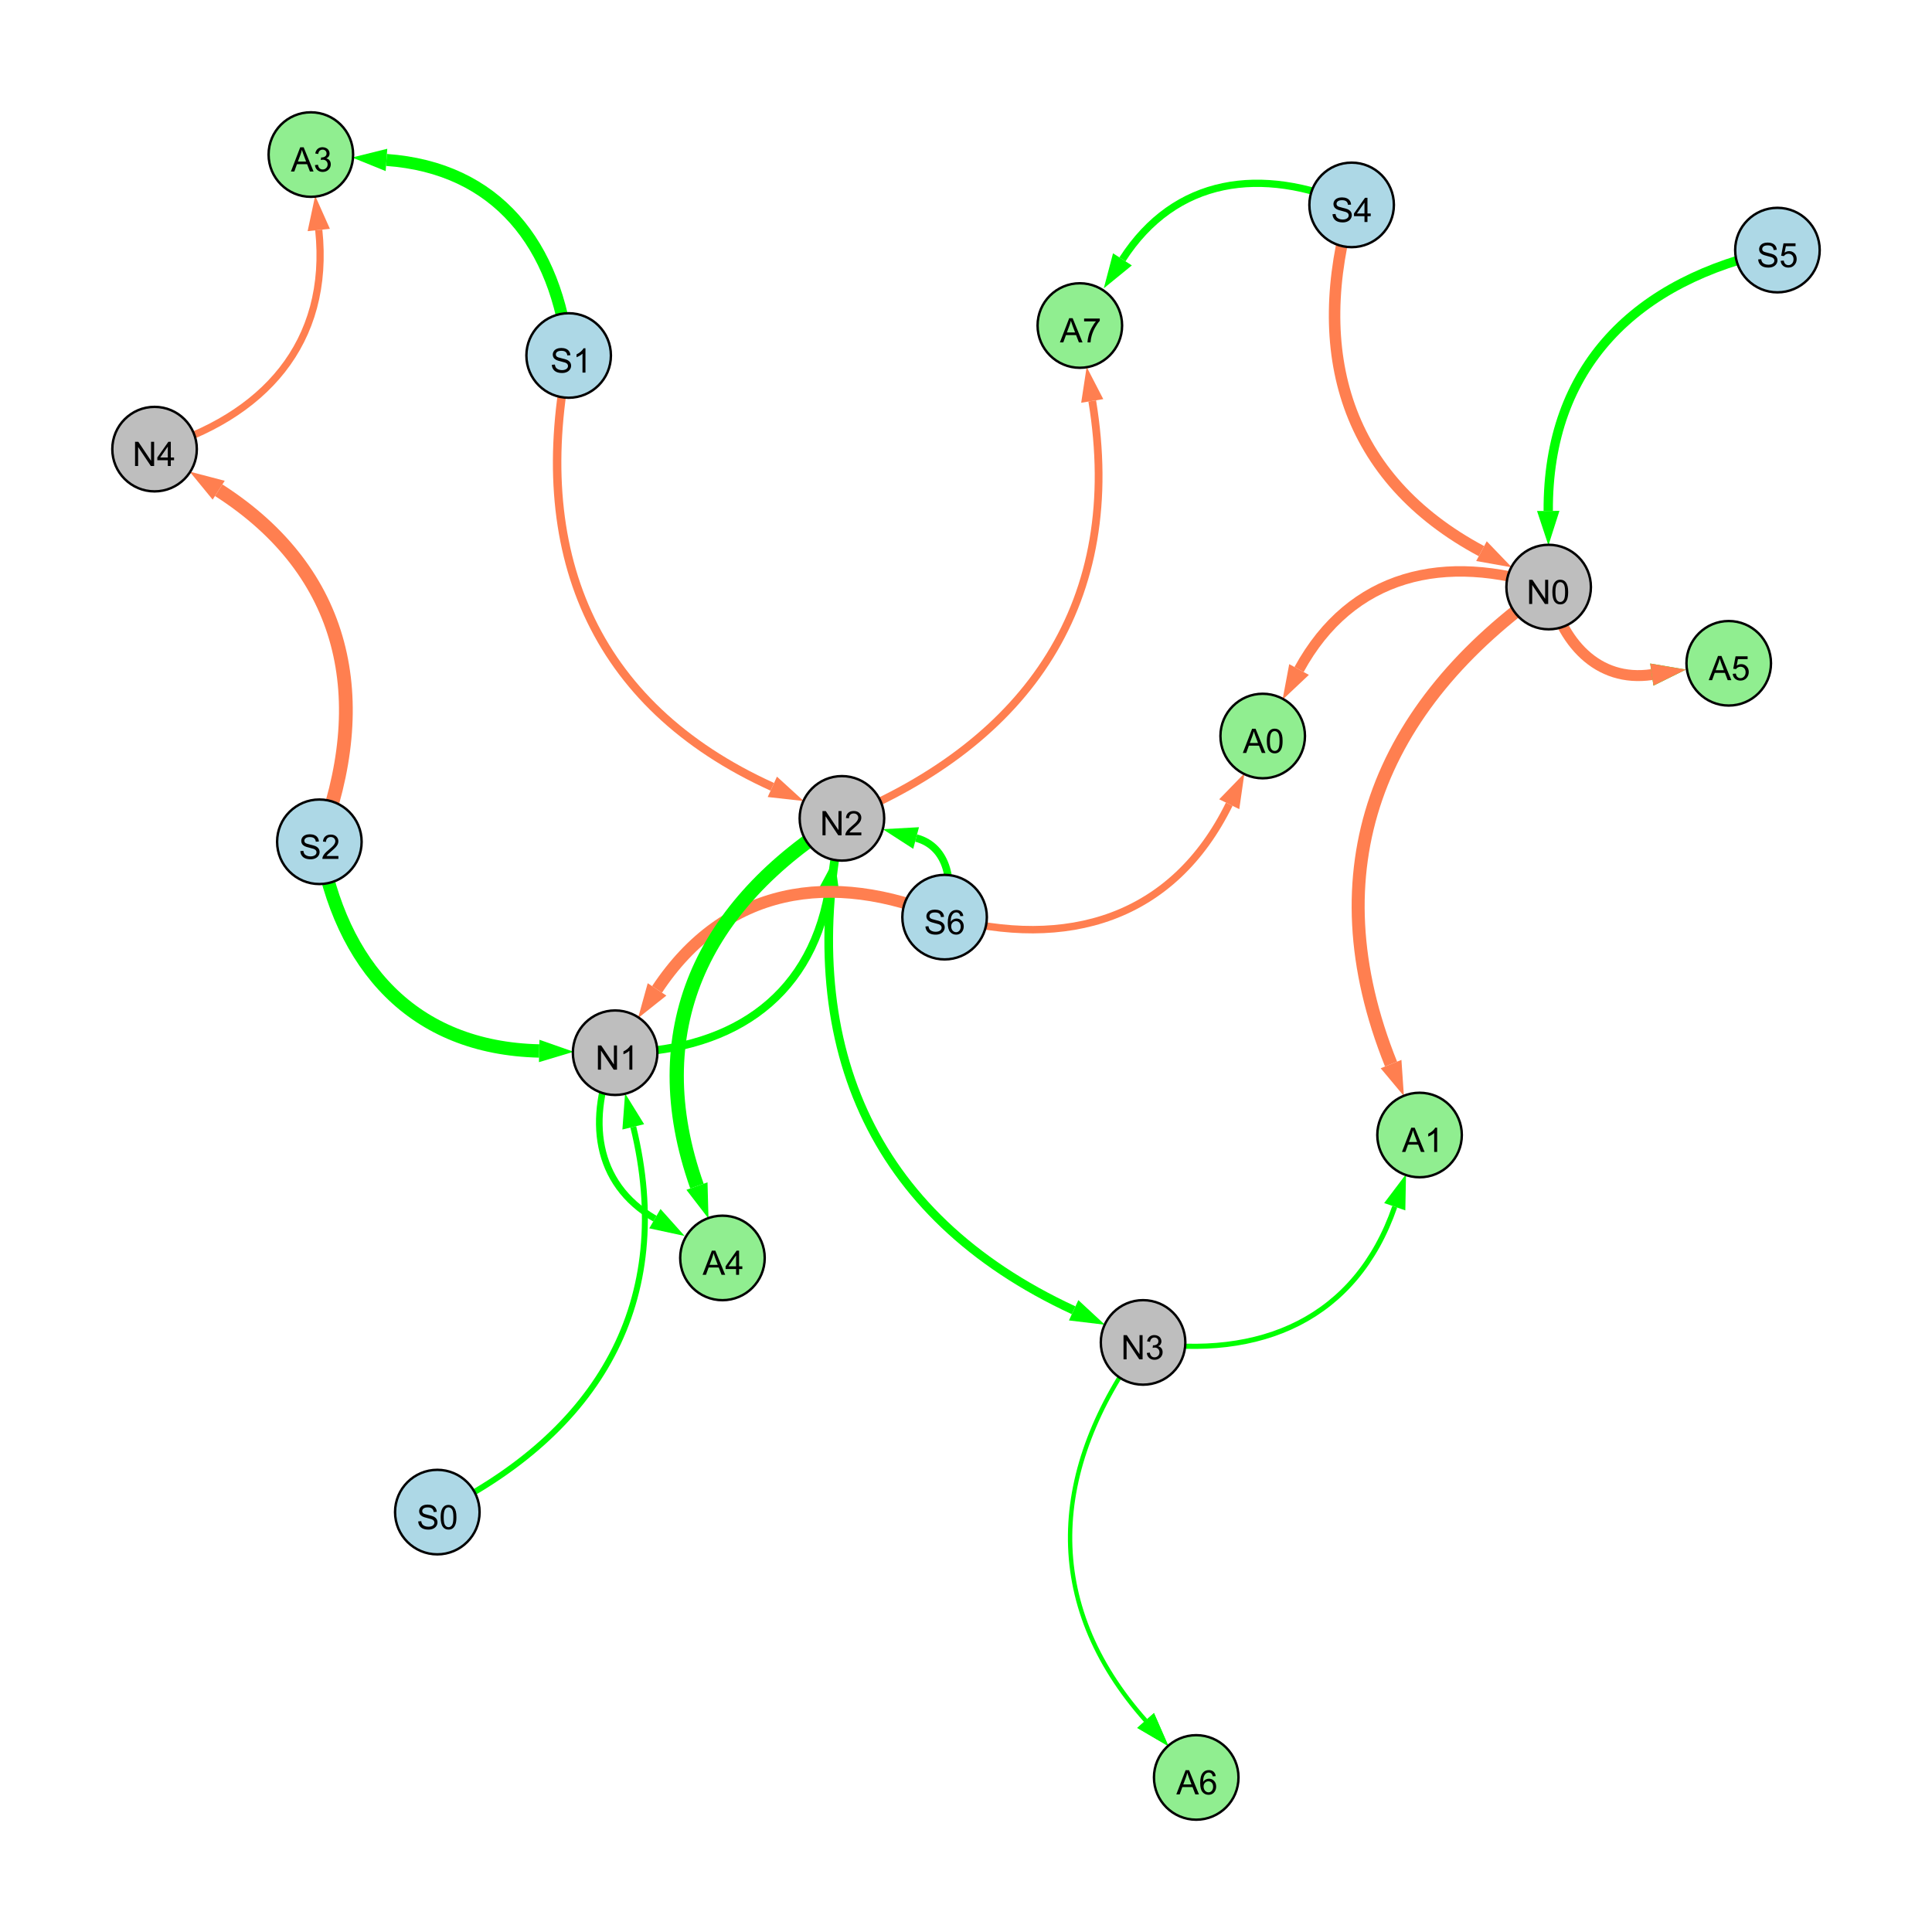 <?xml version="1.0" encoding="UTF-8"?>
<svg xmlns="http://www.w3.org/2000/svg" xmlns:xlink="http://www.w3.org/1999/xlink" width="800" height="800" viewBox="0 0 800 800">
<defs>
<g>
<g id="glyph-0-0">
<path d="M 0.629 -3.219 L 1.879 -3.328 C 1.938 -2.828 2.078 -2.418 2.293 -2.094 C 2.512 -1.773 2.848 -1.516 3.301 -1.316 C 3.758 -1.117 4.27 -1.02 4.84 -1.02 C 5.344 -1.02 5.793 -1.094 6.18 -1.242 C 6.566 -1.395 6.855 -1.602 7.043 -1.863 C 7.234 -2.125 7.328 -2.41 7.328 -2.719 C 7.328 -3.035 7.238 -3.309 7.055 -3.543 C 6.871 -3.777 6.57 -3.977 6.152 -4.137 C 5.883 -4.242 5.289 -4.402 4.367 -4.625 C 3.449 -4.844 2.805 -5.055 2.434 -5.25 C 1.953 -5.5 1.598 -5.812 1.363 -6.184 C 1.129 -6.555 1.012 -6.969 1.012 -7.43 C 1.012 -7.938 1.156 -8.41 1.441 -8.848 C 1.73 -9.289 2.148 -9.621 2.699 -9.852 C 3.25 -10.078 3.863 -10.191 4.539 -10.191 C 5.281 -10.191 5.938 -10.074 6.504 -9.832 C 7.07 -9.594 7.508 -9.242 7.812 -8.777 C 8.117 -8.312 8.281 -7.785 8.305 -7.199 L 7.035 -7.102 C 6.965 -7.734 6.734 -8.215 6.34 -8.539 C 5.945 -8.863 5.363 -9.023 4.594 -9.023 C 3.793 -9.023 3.207 -8.875 2.84 -8.582 C 2.473 -8.289 2.289 -7.934 2.289 -7.52 C 2.289 -7.16 2.422 -6.863 2.68 -6.633 C 2.934 -6.398 3.602 -6.16 4.68 -5.918 C 5.758 -5.672 6.496 -5.461 6.898 -5.277 C 7.48 -5.008 7.91 -4.668 8.188 -4.254 C 8.469 -3.844 8.605 -3.367 8.605 -2.828 C 8.605 -2.297 8.453 -1.793 8.148 -1.324 C 7.844 -0.852 7.406 -0.484 6.832 -0.223 C 6.262 0.039 5.617 0.172 4.902 0.172 C 3.996 0.172 3.234 0.039 2.621 -0.227 C 2.008 -0.488 1.527 -0.887 1.18 -1.418 C 0.832 -1.949 0.648 -2.551 0.629 -3.219 Z M 0.629 -3.219 "/>
</g>
<g id="glyph-0-1">
<path d="M 7.047 -1.184 L 7.047 0 L 0.422 0 C 0.414 -0.297 0.461 -0.582 0.566 -0.855 C 0.734 -1.305 1.008 -1.75 1.379 -2.188 C 1.75 -2.625 2.285 -3.133 2.988 -3.703 C 4.078 -4.598 4.812 -5.305 5.195 -5.828 C 5.578 -6.348 5.77 -6.844 5.77 -7.309 C 5.77 -7.797 5.594 -8.207 5.246 -8.543 C 4.898 -8.875 4.445 -9.043 3.883 -9.043 C 3.289 -9.043 2.816 -8.867 2.461 -8.512 C 2.105 -8.156 1.926 -7.664 1.922 -7.035 L 0.656 -7.164 C 0.742 -8.109 1.07 -8.828 1.633 -9.32 C 2.199 -9.816 2.957 -10.062 3.91 -10.062 C 4.871 -10.062 5.633 -9.797 6.195 -9.262 C 6.754 -8.73 7.035 -8.07 7.035 -7.281 C 7.035 -6.879 6.953 -6.484 6.789 -6.098 C 6.625 -5.711 6.352 -5.301 5.973 -4.875 C 5.59 -4.445 4.957 -3.859 4.074 -3.109 C 3.336 -2.492 2.863 -2.07 2.652 -1.848 C 2.441 -1.629 2.27 -1.406 2.133 -1.184 Z M 7.047 -1.184 "/>
</g>
<g id="glyph-0-2">
<path d="M 1.066 0 L 1.066 -10.023 L 2.426 -10.023 L 7.691 -2.152 L 7.691 -10.023 L 8.961 -10.023 L 8.961 0 L 7.602 0 L 2.336 -7.875 L 2.336 0 Z M 1.066 0 "/>
</g>
<g id="glyph-0-3">
<path d="M 5.215 0 L 3.984 0 L 3.984 -7.84 C 3.688 -7.559 3.301 -7.277 2.82 -6.992 C 2.34 -6.711 1.906 -6.5 1.523 -6.359 L 1.523 -7.547 C 2.211 -7.871 2.812 -8.262 3.328 -8.723 C 3.844 -9.184 4.207 -9.629 4.422 -10.062 L 5.215 -10.062 Z M 5.215 0 "/>
</g>
<g id="glyph-0-4">
<path d="M 4.523 0 L 4.523 -2.398 L 0.18 -2.398 L 0.18 -3.527 L 4.75 -10.023 L 5.758 -10.023 L 5.758 -3.527 L 7.109 -3.527 L 7.109 -2.398 L 5.758 -2.398 L 5.758 0 L 4.523 0 M 4.523 -3.527 L 4.523 -8.047 L 1.387 -3.527 Z M 4.523 -3.527 "/>
</g>
<g id="glyph-0-5">
<path d="M 0.582 -4.941 C 0.582 -6.129 0.703 -7.082 0.945 -7.805 C 1.191 -8.527 1.555 -9.082 2.035 -9.477 C 2.516 -9.867 3.121 -10.062 3.848 -10.062 C 4.387 -10.062 4.859 -9.953 5.266 -9.738 C 5.668 -9.52 6.004 -9.211 6.27 -8.801 C 6.531 -8.395 6.738 -7.898 6.891 -7.312 C 7.039 -6.727 7.117 -5.938 7.117 -4.941 C 7.117 -3.766 6.996 -2.816 6.754 -2.094 C 6.512 -1.371 6.152 -0.816 5.672 -0.422 C 5.191 -0.027 4.582 0.172 3.848 0.172 C 2.883 0.172 2.125 -0.176 1.57 -0.867 C 0.91 -1.703 0.582 -3.059 0.582 -4.941 M 1.844 -4.941 C 1.844 -3.297 2.039 -2.203 2.422 -1.656 C 2.809 -1.113 3.285 -0.84 3.848 -0.84 C 4.414 -0.84 4.891 -1.113 5.273 -1.66 C 5.66 -2.207 5.852 -3.301 5.852 -4.941 C 5.852 -6.594 5.66 -7.688 5.273 -8.23 C 4.891 -8.773 4.41 -9.043 3.836 -9.043 C 3.27 -9.043 2.82 -8.805 2.48 -8.328 C 2.059 -7.715 1.844 -6.586 1.844 -4.941 Z M 1.844 -4.941 "/>
</g>
<g id="glyph-0-6">
<path d="M 0.586 -2.645 L 1.82 -2.809 C 1.961 -2.113 2.199 -1.609 2.539 -1.301 C 2.879 -0.996 3.293 -0.84 3.781 -0.84 C 4.359 -0.84 4.848 -1.043 5.246 -1.441 C 5.645 -1.844 5.844 -2.34 5.844 -2.934 C 5.844 -3.496 5.66 -3.965 5.289 -4.332 C 4.922 -4.699 4.453 -4.883 3.883 -4.883 C 3.648 -4.883 3.359 -4.836 3.016 -4.742 L 3.152 -5.824 C 3.234 -5.816 3.301 -5.812 3.352 -5.812 C 3.875 -5.812 4.344 -5.945 4.766 -6.219 C 5.184 -6.492 5.395 -6.914 5.395 -7.484 C 5.395 -7.938 5.242 -8.309 4.938 -8.605 C 4.629 -8.902 4.234 -9.051 3.754 -9.051 C 3.273 -9.051 2.875 -8.898 2.555 -8.602 C 2.238 -8.297 2.031 -7.848 1.941 -7.246 L 0.711 -7.465 C 0.859 -8.289 1.203 -8.93 1.734 -9.383 C 2.27 -9.836 2.934 -10.062 3.727 -10.062 C 4.273 -10.062 4.777 -9.945 5.234 -9.711 C 5.695 -9.477 6.047 -9.156 6.293 -8.75 C 6.535 -8.344 6.656 -7.914 6.656 -7.457 C 6.656 -7.023 6.543 -6.629 6.309 -6.273 C 6.078 -5.918 5.734 -5.637 5.277 -5.43 C 5.871 -5.289 6.328 -5.008 6.656 -4.578 C 6.984 -4.145 7.148 -3.605 7.148 -2.961 C 7.148 -2.086 6.832 -1.344 6.195 -0.734 C 5.555 -0.125 4.75 0.18 3.773 0.18 C 2.895 0.18 2.164 -0.086 1.582 -0.609 C 1 -1.133 0.672 -1.812 0.586 -2.645 Z M 0.586 -2.645 "/>
</g>
<g id="glyph-0-7">
<path d="M 0.582 -2.625 L 1.875 -2.734 C 1.969 -2.105 2.191 -1.633 2.539 -1.316 C 2.887 -1 3.309 -0.84 3.801 -0.84 C 4.395 -0.84 4.895 -1.062 5.305 -1.512 C 5.715 -1.957 5.922 -2.551 5.922 -3.289 C 5.922 -3.988 5.723 -4.543 5.328 -4.949 C 4.934 -5.355 4.418 -5.559 3.781 -5.559 C 3.383 -5.559 3.027 -5.469 2.707 -5.289 C 2.387 -5.109 2.137 -4.875 1.953 -4.586 L 0.801 -4.738 L 1.77 -9.883 L 6.754 -9.883 L 6.754 -8.711 L 2.754 -8.711 L 2.215 -6.016 C 2.816 -6.434 3.449 -6.645 4.109 -6.645 C 4.984 -6.645 5.723 -6.34 6.324 -5.734 C 6.926 -5.129 7.227 -4.352 7.227 -3.398 C 7.227 -2.492 6.961 -1.707 6.434 -1.047 C 5.789 -0.234 4.914 0.172 3.801 0.172 C 2.891 0.172 2.145 -0.086 1.57 -0.594 C 0.992 -1.105 0.664 -1.781 0.582 -2.625 Z M 0.582 -2.625 "/>
</g>
<g id="glyph-0-8">
<path d="M 6.965 -7.566 L 5.742 -7.473 C 5.633 -7.953 5.477 -8.305 5.277 -8.523 C 4.945 -8.875 4.535 -9.051 4.047 -9.051 C 3.656 -9.051 3.312 -8.941 3.016 -8.723 C 2.629 -8.441 2.32 -8.027 2.098 -7.484 C 1.875 -6.941 1.758 -6.172 1.75 -5.168 C 2.047 -5.617 2.41 -5.953 2.836 -6.172 C 3.266 -6.391 3.715 -6.5 4.184 -6.5 C 5.004 -6.5 5.703 -6.199 6.277 -5.594 C 6.855 -4.992 7.145 -4.211 7.145 -3.254 C 7.145 -2.625 7.008 -2.039 6.738 -1.5 C 6.465 -0.961 6.094 -0.547 5.617 -0.258 C 5.145 0.027 4.609 0.172 4.008 0.172 C 2.98 0.172 2.145 -0.207 1.496 -0.961 C 0.852 -1.715 0.527 -2.957 0.527 -4.688 C 0.527 -6.625 0.883 -8.035 1.602 -8.914 C 2.223 -9.68 3.066 -10.062 4.121 -10.062 C 4.91 -10.062 5.555 -9.84 6.059 -9.398 C 6.562 -8.957 6.867 -8.348 6.965 -7.566 M 1.941 -3.246 C 1.941 -2.824 2.031 -2.418 2.211 -2.031 C 2.391 -1.645 2.645 -1.348 2.969 -1.145 C 3.289 -0.941 3.629 -0.84 3.984 -0.84 C 4.504 -0.84 4.953 -1.051 5.324 -1.469 C 5.699 -1.891 5.887 -2.457 5.887 -3.18 C 5.887 -3.871 5.699 -4.418 5.332 -4.816 C 4.961 -5.215 4.5 -5.414 3.938 -5.414 C 3.383 -5.414 2.91 -5.215 2.523 -4.816 C 2.137 -4.418 1.941 -3.895 1.941 -3.246 Z M 1.941 -3.246 "/>
</g>
<g id="glyph-0-9">
<path d="M -0.02 0 L 3.828 -10.023 L 5.258 -10.023 L 9.359 0 L 7.848 0 L 6.68 -3.035 L 2.488 -3.035 L 1.387 0 L -0.02 0 M 2.871 -4.117 L 6.27 -4.117 L 5.223 -6.891 C 4.902 -7.734 4.668 -8.426 4.512 -8.969 C 4.383 -8.328 4.203 -7.688 3.973 -7.055 Z M 2.871 -4.117 "/>
</g>
<g id="glyph-0-10">
<path d="M 0.664 -8.711 L 0.664 -9.891 L 7.148 -9.891 L 7.148 -8.934 C 6.512 -8.254 5.879 -7.352 5.254 -6.227 C 4.625 -5.102 4.141 -3.945 3.801 -2.754 C 3.555 -1.918 3.398 -0.996 3.328 0 L 2.062 0 C 2.078 -0.789 2.234 -1.742 2.531 -2.859 C 2.824 -3.973 3.25 -5.051 3.805 -6.086 C 4.359 -7.125 4.945 -8 5.57 -8.711 Z M 0.664 -8.711 "/>
</g>
</g>
</defs>
<rect x="-80" y="-80" width="960" height="960" fill="rgb(100%, 100%, 100%)" fill-opacity="1"/>
<path fill="none" stroke-width="5.537" stroke-linecap="butt" stroke-linejoin="miter" stroke="rgb(0%, 100%, 0%)" stroke-opacity="1" stroke-miterlimit="10" d="M 132.242 348.562 C 140.926 400.191 171.156 433.988 223.266 435.184 "/>
<path fill-rule="nonzero" fill="rgb(0%, 100%, 0%)" fill-opacity="1" d="M 237.527 435.512 L 223.16 439.82 L 223.375 430.551 L 237.527 435.512 "/>
<path fill="none" stroke-width="4.753" stroke-linecap="butt" stroke-linejoin="miter" stroke="rgb(100%, 49.804%, 31.373%)" stroke-opacity="1" stroke-miterlimit="10" d="M 559.68 84.844 C 541.758 146.074 557.34 198.242 613.441 228.219 "/>
<path fill-rule="nonzero" fill="rgb(100%, 49.804%, 31.373%)" fill-opacity="1" d="M 626.023 234.941 L 611.258 232.305 L 615.625 224.129 L 626.023 234.941 "/>
<path fill="none" stroke-width="3.334" stroke-linecap="butt" stroke-linejoin="miter" stroke="rgb(0%, 100%, 0%)" stroke-opacity="1" stroke-miterlimit="10" d="M 254.711 435.906 C 300.699 435.945 334.969 414.762 343.066 369.758 "/>
<path fill-rule="nonzero" fill="rgb(0%, 100%, 0%)" fill-opacity="1" d="M 345.59 355.715 L 347.629 370.578 L 338.504 368.938 L 345.59 355.715 "/>
<path fill="none" stroke-width="3.588" stroke-linecap="butt" stroke-linejoin="miter" stroke="rgb(0%, 100%, 0%)" stroke-opacity="1" stroke-miterlimit="10" d="M 348.621 338.863 C 329.68 430.75 359.555 503.203 444.57 542.559 "/>
<path fill-rule="nonzero" fill="rgb(0%, 100%, 0%)" fill-opacity="1" d="M 457.516 548.551 L 442.625 546.766 L 446.52 538.352 L 457.516 548.551 "/>
<path fill="none" stroke-width="5.703" stroke-linecap="butt" stroke-linejoin="miter" stroke="rgb(100%, 49.804%, 31.373%)" stroke-opacity="1" stroke-miterlimit="10" d="M 132.242 348.562 C 154.742 289.613 143.52 236.914 90.555 202.984 "/>
<path fill-rule="nonzero" fill="rgb(100%, 49.804%, 31.373%)" fill-opacity="1" d="M 78.543 195.289 L 93.055 199.082 L 88.055 206.887 L 78.543 195.289 "/>
<path fill="none" stroke-width="3.857" stroke-linecap="butt" stroke-linejoin="miter" stroke="rgb(0%, 100%, 0%)" stroke-opacity="1" stroke-miterlimit="10" d="M 736 103.555 C 677.359 115.832 640.777 151.863 641.094 211.566 "/>
<path fill-rule="nonzero" fill="rgb(0%, 100%, 0%)" fill-opacity="1" d="M 641.168 225.832 L 636.457 211.594 L 645.73 211.543 L 641.168 225.832 "/>
<path fill="none" stroke-width="3.121" stroke-linecap="butt" stroke-linejoin="miter" stroke="rgb(0%, 100%, 0%)" stroke-opacity="1" stroke-miterlimit="10" d="M 391.137 379.77 C 395.395 365.902 392.641 350.535 379.34 347.008 "/>
<path fill-rule="nonzero" fill="rgb(0%, 100%, 0%)" fill-opacity="1" d="M 365.551 343.352 L 380.531 342.527 L 378.152 351.488 L 365.551 343.352 "/>
<path fill="none" stroke-width="2.465" stroke-linecap="butt" stroke-linejoin="miter" stroke="rgb(0%, 100%, 0%)" stroke-opacity="1" stroke-miterlimit="10" d="M 181.086 626.125 C 248.012 593.238 279.898 538.879 262.223 466.605 "/>
<path fill-rule="nonzero" fill="rgb(0%, 100%, 0%)" fill-opacity="1" d="M 258.832 452.75 L 266.723 465.504 L 257.719 467.707 L 258.832 452.75 "/>
<path fill="none" stroke-width="4.924" stroke-linecap="butt" stroke-linejoin="miter" stroke="rgb(100%, 49.804%, 31.373%)" stroke-opacity="1" stroke-miterlimit="10" d="M 391.137 379.77 C 343.969 359.977 300.176 367.234 272.07 409.691 "/>
<path fill-rule="nonzero" fill="rgb(100%, 49.804%, 31.373%)" fill-opacity="1" d="M 264.195 421.586 L 268.203 407.133 L 275.934 412.25 L 264.195 421.586 "/>
<path fill="none" stroke-width="3.501" stroke-linecap="butt" stroke-linejoin="miter" stroke="rgb(100%, 49.804%, 31.373%)" stroke-opacity="1" stroke-miterlimit="10" d="M 235.469 147.203 C 218.926 227.82 244.977 291.91 319.801 325.809 "/>
<path fill-rule="nonzero" fill="rgb(100%, 49.804%, 31.373%)" fill-opacity="1" d="M 332.797 331.695 L 317.891 330.031 L 321.715 321.586 L 332.797 331.695 "/>
<path fill="none" stroke-width="3.011" stroke-linecap="butt" stroke-linejoin="miter" stroke="rgb(0%, 100%, 0%)" stroke-opacity="1" stroke-miterlimit="10" d="M 559.68 84.844 C 522.406 68.633 486.613 73.473 464.777 107.395 "/>
<path fill-rule="nonzero" fill="rgb(0%, 100%, 0%)" fill-opacity="1" d="M 457.055 119.387 L 460.879 104.883 L 468.672 109.902 L 457.055 119.387 "/>
<path fill="none" stroke-width="1.259" stroke-linecap="butt" stroke-linejoin="miter" stroke="rgb(0%, 100%, 0%)" stroke-opacity="1" stroke-miterlimit="10" d="M 473.32 555.867 C 434.539 608.312 431.18 663.793 474.375 712.414 "/>
<path fill-rule="nonzero" fill="rgb(0%, 100%, 0%)" fill-opacity="1" d="M 483.852 723.078 L 470.91 715.492 L 477.84 709.336 L 483.852 723.078 "/>
<path fill="none" stroke-width="2.74" stroke-linecap="butt" stroke-linejoin="miter" stroke="rgb(0%, 100%, 0%)" stroke-opacity="1" stroke-miterlimit="10" d="M 254.711 435.906 C 243.02 462.926 246.066 490.023 271.172 504.617 "/>
<path fill-rule="nonzero" fill="rgb(0%, 100%, 0%)" fill-opacity="1" d="M 283.504 511.789 L 268.84 508.625 L 273.5 500.609 L 283.504 511.789 "/>
<path fill="none" stroke-width="5.385" stroke-linecap="butt" stroke-linejoin="miter" stroke="rgb(100%, 49.804%, 31.373%)" stroke-opacity="1" stroke-miterlimit="10" d="M 641.262 243.082 C 570.125 292.609 543.727 360.32 576.004 440.609 "/>
<path fill-rule="nonzero" fill="rgb(100%, 49.804%, 31.373%)" fill-opacity="1" d="M 581.324 453.848 L 571.703 442.34 L 580.305 438.883 L 581.324 453.848 "/>
<path fill="none" stroke-width="4.969" stroke-linecap="butt" stroke-linejoin="miter" stroke="rgb(0%, 100%, 0%)" stroke-opacity="1" stroke-miterlimit="10" d="M 235.469 147.203 C 230.566 101.352 205.77 69.477 160.031 66.227 "/>
<path fill-rule="nonzero" fill="rgb(0%, 100%, 0%)" fill-opacity="1" d="M 145.801 65.215 L 160.359 61.602 L 159.703 70.848 L 145.801 65.215 "/>
<path fill="none" stroke-width="3.074" stroke-linecap="butt" stroke-linejoin="miter" stroke="rgb(100%, 49.804%, 31.373%)" stroke-opacity="1" stroke-miterlimit="10" d="M 391.137 379.77 C 442.113 393.648 485.824 380.234 509 333.012 "/>
<path fill-rule="nonzero" fill="rgb(100%, 49.804%, 31.373%)" fill-opacity="1" d="M 515.285 320.203 L 513.16 335.055 L 504.84 330.969 L 515.285 320.203 "/>
<path fill="none" stroke-width="2.138" stroke-linecap="butt" stroke-linejoin="miter" stroke="rgb(0%, 100%, 0%)" stroke-opacity="1" stroke-miterlimit="10" d="M 473.32 555.867 C 522.105 563.191 561.484 546.066 577.535 499.68 "/>
<path fill-rule="nonzero" fill="rgb(0%, 100%, 0%)" fill-opacity="1" d="M 582.199 486.199 L 581.914 501.195 L 573.156 498.164 L 582.199 486.199 "/>
<path fill="none" stroke-width="5.902" stroke-linecap="butt" stroke-linejoin="miter" stroke="rgb(0%, 100%, 0%)" stroke-opacity="1" stroke-miterlimit="10" d="M 348.621 338.863 C 290.547 374.613 265.852 427.031 288.598 491.133 "/>
<path fill-rule="nonzero" fill="rgb(0%, 100%, 0%)" fill-opacity="1" d="M 293.367 504.578 L 284.227 492.684 L 292.965 489.582 L 293.367 504.578 "/>
<path fill="none" stroke-width="2.978" stroke-linecap="butt" stroke-linejoin="miter" stroke="rgb(100%, 49.804%, 31.373%)" stroke-opacity="1" stroke-miterlimit="10" d="M 64 185.973 C 109.348 172.723 136.887 141.965 131.992 95.23 "/>
<path fill-rule="nonzero" fill="rgb(100%, 49.804%, 31.373%)" fill-opacity="1" d="M 130.504 81.043 L 136.602 94.75 L 127.383 95.715 L 130.504 81.043 "/>
<path fill="none" stroke-width="1.803" stroke-linecap="butt" stroke-linejoin="miter" stroke="rgb(0%, 100%, 0%)" stroke-opacity="1" stroke-miterlimit="10" d="M 473.32 555.867 C 434.539 608.312 431.18 663.793 474.375 712.414 "/>
<path fill-rule="nonzero" fill="rgb(0%, 100%, 0%)" fill-opacity="1" d="M 483.852 723.078 L 470.91 715.492 L 477.84 709.336 L 483.852 723.078 "/>
<path fill="none" stroke-width="3.216" stroke-linecap="butt" stroke-linejoin="miter" stroke="rgb(100%, 49.804%, 31.373%)" stroke-opacity="1" stroke-miterlimit="10" d="M 348.621 338.863 C 426.383 307.16 465.871 248.734 452.27 166.02 "/>
<path fill-rule="nonzero" fill="rgb(100%, 49.804%, 31.373%)" fill-opacity="1" d="M 449.957 151.941 L 456.844 165.266 L 447.695 166.77 L 449.957 151.941 "/>
<path fill="none" stroke-width="3.954" stroke-linecap="butt" stroke-linejoin="miter" stroke="rgb(0%, 100%, 0%)" stroke-opacity="1" stroke-miterlimit="10" d="M 641.262 243.082 C 646.438 265.848 661.375 282.656 683.984 279.332 "/>
<path fill-rule="nonzero" fill="rgb(0%, 100%, 0%)" fill-opacity="1" d="M 698.098 277.258 L 684.656 283.918 L 683.309 274.746 L 698.098 277.258 "/>
<path fill="none" stroke-width="4.533" stroke-linecap="butt" stroke-linejoin="miter" stroke="rgb(100%, 49.804%, 31.373%)" stroke-opacity="1" stroke-miterlimit="10" d="M 641.262 243.082 C 646.438 265.848 661.375 282.656 683.984 279.332 "/>
<path fill-rule="nonzero" fill="rgb(100%, 49.804%, 31.373%)" fill-opacity="1" d="M 698.098 277.258 L 684.656 283.918 L 683.309 274.746 L 698.098 277.258 "/>
<path fill="none" stroke-width="4.333" stroke-linecap="butt" stroke-linejoin="miter" stroke="rgb(100%, 49.804%, 31.373%)" stroke-opacity="1" stroke-miterlimit="10" d="M 641.262 243.082 C 598.273 228.629 559.527 237.664 537.91 277.23 "/>
<path fill-rule="nonzero" fill="rgb(100%, 49.804%, 31.373%)" fill-opacity="1" d="M 531.066 289.75 L 533.84 275.008 L 541.977 279.453 L 531.066 289.75 "/>
<path fill-rule="nonzero" fill="rgb(67.843%, 84.706%, 90.196%)" fill-opacity="1" stroke-width="1" stroke-linecap="butt" stroke-linejoin="miter" stroke="rgb(0%, 0%, 0%)" stroke-opacity="1" stroke-miterlimit="10" d="M 149.742 348.562 C 149.742 358.227 141.906 366.062 132.242 366.062 C 122.578 366.062 114.742 358.227 114.742 348.562 C 114.742 338.895 122.578 331.062 132.242 331.062 C 141.906 331.062 149.742 338.895 149.742 348.562 "/>
<path fill-rule="nonzero" fill="rgb(74.51%, 74.51%, 74.51%)" fill-opacity="1" stroke-width="1" stroke-linecap="butt" stroke-linejoin="miter" stroke="rgb(0%, 0%, 0%)" stroke-opacity="1" stroke-miterlimit="10" d="M 272.211 435.906 C 272.211 445.574 264.379 453.406 254.711 453.406 C 245.047 453.406 237.211 445.574 237.211 435.906 C 237.211 426.242 245.047 418.406 254.711 418.406 C 264.379 418.406 272.211 426.242 272.211 435.906 "/>
<path fill-rule="nonzero" fill="rgb(67.843%, 84.706%, 90.196%)" fill-opacity="1" stroke-width="1" stroke-linecap="butt" stroke-linejoin="miter" stroke="rgb(0%, 0%, 0%)" stroke-opacity="1" stroke-miterlimit="10" d="M 577.18 84.844 C 577.18 94.508 569.344 102.344 559.68 102.344 C 550.016 102.344 542.18 94.508 542.18 84.844 C 542.18 75.18 550.016 67.344 559.68 67.344 C 569.344 67.344 577.18 75.18 577.18 84.844 "/>
<path fill-rule="nonzero" fill="rgb(74.51%, 74.51%, 74.51%)" fill-opacity="1" stroke-width="1" stroke-linecap="butt" stroke-linejoin="miter" stroke="rgb(0%, 0%, 0%)" stroke-opacity="1" stroke-miterlimit="10" d="M 658.762 243.082 C 658.762 252.746 650.926 260.582 641.262 260.582 C 631.594 260.582 623.762 252.746 623.762 243.082 C 623.762 233.418 631.594 225.582 641.262 225.582 C 650.926 225.582 658.762 233.418 658.762 243.082 "/>
<path fill-rule="nonzero" fill="rgb(74.51%, 74.51%, 74.51%)" fill-opacity="1" stroke-width="1" stroke-linecap="butt" stroke-linejoin="miter" stroke="rgb(0%, 0%, 0%)" stroke-opacity="1" stroke-miterlimit="10" d="M 366.121 338.863 C 366.121 348.527 358.285 356.363 348.621 356.363 C 338.957 356.363 331.121 348.527 331.121 338.863 C 331.121 329.199 338.957 321.363 348.621 321.363 C 358.285 321.363 366.121 329.199 366.121 338.863 "/>
<path fill-rule="nonzero" fill="rgb(74.51%, 74.51%, 74.51%)" fill-opacity="1" stroke-width="1" stroke-linecap="butt" stroke-linejoin="miter" stroke="rgb(0%, 0%, 0%)" stroke-opacity="1" stroke-miterlimit="10" d="M 490.82 555.867 C 490.82 565.535 482.988 573.367 473.32 573.367 C 463.656 573.367 455.82 565.535 455.82 555.867 C 455.82 546.203 463.656 538.367 473.32 538.367 C 482.988 538.367 490.82 546.203 490.82 555.867 "/>
<path fill-rule="nonzero" fill="rgb(74.51%, 74.51%, 74.51%)" fill-opacity="1" stroke-width="1" stroke-linecap="butt" stroke-linejoin="miter" stroke="rgb(0%, 0%, 0%)" stroke-opacity="1" stroke-miterlimit="10" d="M 81.5 185.973 C 81.5 195.637 73.664 203.473 64 203.473 C 54.336 203.473 46.5 195.637 46.5 185.973 C 46.5 176.309 54.336 168.473 64 168.473 C 73.664 168.473 81.5 176.309 81.5 185.973 "/>
<path fill-rule="nonzero" fill="rgb(67.843%, 84.706%, 90.196%)" fill-opacity="1" stroke-width="1" stroke-linecap="butt" stroke-linejoin="miter" stroke="rgb(0%, 0%, 0%)" stroke-opacity="1" stroke-miterlimit="10" d="M 753.5 103.555 C 753.5 113.219 745.664 121.055 736 121.055 C 726.336 121.055 718.5 113.219 718.5 103.555 C 718.5 93.887 726.336 86.055 736 86.055 C 745.664 86.055 753.5 93.887 753.5 103.555 "/>
<path fill-rule="nonzero" fill="rgb(67.843%, 84.706%, 90.196%)" fill-opacity="1" stroke-width="1" stroke-linecap="butt" stroke-linejoin="miter" stroke="rgb(0%, 0%, 0%)" stroke-opacity="1" stroke-miterlimit="10" d="M 408.637 379.77 C 408.637 389.434 400.801 397.27 391.137 397.27 C 381.473 397.27 373.637 389.434 373.637 379.77 C 373.637 370.105 381.473 362.27 391.137 362.27 C 400.801 362.27 408.637 370.105 408.637 379.77 "/>
<path fill-rule="nonzero" fill="rgb(67.843%, 84.706%, 90.196%)" fill-opacity="1" stroke-width="1" stroke-linecap="butt" stroke-linejoin="miter" stroke="rgb(0%, 0%, 0%)" stroke-opacity="1" stroke-miterlimit="10" d="M 198.586 626.125 C 198.586 635.793 190.75 643.625 181.086 643.625 C 171.422 643.625 163.586 635.793 163.586 626.125 C 163.586 616.461 171.422 608.625 181.086 608.625 C 190.75 608.625 198.586 616.461 198.586 626.125 "/>
<path fill-rule="nonzero" fill="rgb(67.843%, 84.706%, 90.196%)" fill-opacity="1" stroke-width="1" stroke-linecap="butt" stroke-linejoin="miter" stroke="rgb(0%, 0%, 0%)" stroke-opacity="1" stroke-miterlimit="10" d="M 252.969 147.203 C 252.969 156.867 245.133 164.703 235.469 164.703 C 225.801 164.703 217.969 156.867 217.969 147.203 C 217.969 137.539 225.801 129.703 235.469 129.703 C 245.133 129.703 252.969 137.539 252.969 147.203 "/>
<path fill-rule="nonzero" fill="rgb(56.471%, 93.333%, 56.471%)" fill-opacity="1" stroke-width="1" stroke-linecap="butt" stroke-linejoin="miter" stroke="rgb(0%, 0%, 0%)" stroke-opacity="1" stroke-miterlimit="10" d="M 464.637 134.793 C 464.637 144.457 456.801 152.293 447.137 152.293 C 437.473 152.293 429.637 144.457 429.637 134.793 C 429.637 125.125 437.473 117.293 447.137 117.293 C 456.801 117.293 464.637 125.125 464.637 134.793 "/>
<path fill-rule="nonzero" fill="rgb(56.471%, 93.333%, 56.471%)" fill-opacity="1" stroke-width="1" stroke-linecap="butt" stroke-linejoin="miter" stroke="rgb(0%, 0%, 0%)" stroke-opacity="1" stroke-miterlimit="10" d="M 512.832 736 C 512.832 745.664 504.996 753.5 495.332 753.5 C 485.668 753.5 477.832 745.664 477.832 736 C 477.832 726.336 485.668 718.5 495.332 718.5 C 504.996 718.5 512.832 726.336 512.832 736 "/>
<path fill-rule="nonzero" fill="rgb(56.471%, 93.333%, 56.471%)" fill-opacity="1" stroke-width="1" stroke-linecap="butt" stroke-linejoin="miter" stroke="rgb(0%, 0%, 0%)" stroke-opacity="1" stroke-miterlimit="10" d="M 316.652 520.883 C 316.652 530.551 308.816 538.383 299.152 538.383 C 289.488 538.383 281.652 530.551 281.652 520.883 C 281.652 511.219 289.488 503.383 299.152 503.383 C 308.816 503.383 316.652 511.219 316.652 520.883 "/>
<path fill-rule="nonzero" fill="rgb(56.471%, 93.333%, 56.471%)" fill-opacity="1" stroke-width="1" stroke-linecap="butt" stroke-linejoin="miter" stroke="rgb(0%, 0%, 0%)" stroke-opacity="1" stroke-miterlimit="10" d="M 605.309 469.984 C 605.309 479.648 597.477 487.484 587.809 487.484 C 578.145 487.484 570.309 479.648 570.309 469.984 C 570.309 460.316 578.145 452.484 587.809 452.484 C 597.477 452.484 605.309 460.316 605.309 469.984 "/>
<path fill-rule="nonzero" fill="rgb(56.471%, 93.333%, 56.471%)" fill-opacity="1" stroke-width="1" stroke-linecap="butt" stroke-linejoin="miter" stroke="rgb(0%, 0%, 0%)" stroke-opacity="1" stroke-miterlimit="10" d="M 146.219 64 C 146.219 73.664 138.387 81.5 128.719 81.5 C 119.055 81.5 111.219 73.664 111.219 64 C 111.219 54.336 119.055 46.5 128.719 46.5 C 138.387 46.5 146.219 54.336 146.219 64 "/>
<path fill-rule="nonzero" fill="rgb(56.471%, 93.333%, 56.471%)" fill-opacity="1" stroke-width="1" stroke-linecap="butt" stroke-linejoin="miter" stroke="rgb(0%, 0%, 0%)" stroke-opacity="1" stroke-miterlimit="10" d="M 540.359 304.77 C 540.359 314.438 532.527 322.27 522.859 322.27 C 513.195 322.27 505.359 314.438 505.359 304.77 C 505.359 295.105 513.195 287.27 522.859 287.27 C 532.527 287.27 540.359 295.105 540.359 304.77 "/>
<path fill-rule="nonzero" fill="rgb(56.471%, 93.333%, 56.471%)" fill-opacity="1" stroke-width="1" stroke-linecap="butt" stroke-linejoin="miter" stroke="rgb(0%, 0%, 0%)" stroke-opacity="1" stroke-miterlimit="10" d="M 733.328 274.652 C 733.328 284.316 725.496 292.152 715.828 292.152 C 706.164 292.152 698.328 284.316 698.328 274.652 C 698.328 264.988 706.164 257.152 715.828 257.152 C 725.496 257.152 733.328 264.988 733.328 274.652 "/>
<g fill="rgb(0%, 0%, 0%)" fill-opacity="1">
<use xlink:href="#glyph-0-0" x="123.734" y="355.641"/>
<use xlink:href="#glyph-0-1" x="133.072" y="355.641"/>
</g>
<g fill="rgb(0%, 0%, 0%)" fill-opacity="1">
<use xlink:href="#glyph-0-2" x="246.516" y="442.922"/>
<use xlink:href="#glyph-0-3" x="256.626" y="442.922"/>
</g>
<g fill="rgb(0%, 0%, 0%)" fill-opacity="1">
<use xlink:href="#glyph-0-0" x="551.141" y="91.922"/>
<use xlink:href="#glyph-0-4" x="560.479" y="91.922"/>
</g>
<g fill="rgb(0%, 0%, 0%)" fill-opacity="1">
<use xlink:href="#glyph-0-2" x="632.113" y="250.098"/>
<use xlink:href="#glyph-0-5" x="642.224" y="250.098"/>
</g>
<g fill="rgb(0%, 0%, 0%)" fill-opacity="1">
<use xlink:href="#glyph-0-2" x="339.508" y="345.879"/>
<use xlink:href="#glyph-0-1" x="349.618" y="345.879"/>
</g>
<g fill="rgb(0%, 0%, 0%)" fill-opacity="1">
<use xlink:href="#glyph-0-2" x="464.16" y="562.883"/>
<use xlink:href="#glyph-0-6" x="474.271" y="562.883"/>
</g>
<g fill="rgb(0%, 0%, 0%)" fill-opacity="1">
<use xlink:href="#glyph-0-2" x="54.855" y="192.965"/>
<use xlink:href="#glyph-0-4" x="64.966" y="192.965"/>
</g>
<g fill="rgb(0%, 0%, 0%)" fill-opacity="1">
<use xlink:href="#glyph-0-0" x="727.402" y="110.633"/>
<use xlink:href="#glyph-0-7" x="736.74" y="110.633"/>
</g>
<g fill="rgb(0%, 0%, 0%)" fill-opacity="1">
<use xlink:href="#glyph-0-0" x="382.582" y="386.848"/>
<use xlink:href="#glyph-0-8" x="391.92" y="386.848"/>
</g>
<g fill="rgb(0%, 0%, 0%)" fill-opacity="1">
<use xlink:href="#glyph-0-0" x="172.543" y="633.207"/>
<use xlink:href="#glyph-0-5" x="181.881" y="633.207"/>
</g>
<g fill="rgb(0%, 0%, 0%)" fill-opacity="1">
<use xlink:href="#glyph-0-0" x="227.875" y="154.281"/>
<use xlink:href="#glyph-0-3" x="237.213" y="154.281"/>
</g>
<g fill="rgb(0%, 0%, 0%)" fill-opacity="1">
<use xlink:href="#glyph-0-9" x="438.902" y="141.785"/>
<use xlink:href="#glyph-0-10" x="448.24" y="141.785"/>
</g>
<g fill="rgb(0%, 0%, 0%)" fill-opacity="1">
<use xlink:href="#glyph-0-9" x="487.102" y="743.016"/>
<use xlink:href="#glyph-0-8" x="496.439" y="743.016"/>
</g>
<g fill="rgb(0%, 0%, 0%)" fill-opacity="1">
<use xlink:href="#glyph-0-9" x="290.938" y="527.879"/>
<use xlink:href="#glyph-0-4" x="300.275" y="527.879"/>
</g>
<g fill="rgb(0%, 0%, 0%)" fill-opacity="1">
<use xlink:href="#glyph-0-9" x="580.543" y="476.996"/>
<use xlink:href="#glyph-0-3" x="589.881" y="476.996"/>
</g>
<g fill="rgb(0%, 0%, 0%)" fill-opacity="1">
<use xlink:href="#glyph-0-9" x="120.484" y="71.016"/>
<use xlink:href="#glyph-0-6" x="129.822" y="71.016"/>
</g>
<g fill="rgb(0%, 0%, 0%)" fill-opacity="1">
<use xlink:href="#glyph-0-9" x="514.645" y="311.785"/>
<use xlink:href="#glyph-0-5" x="523.982" y="311.785"/>
</g>
<g fill="rgb(0%, 0%, 0%)" fill-opacity="1">
<use xlink:href="#glyph-0-9" x="707.559" y="281.645"/>
<use xlink:href="#glyph-0-7" x="716.896" y="281.645"/>
</g>
</svg>
